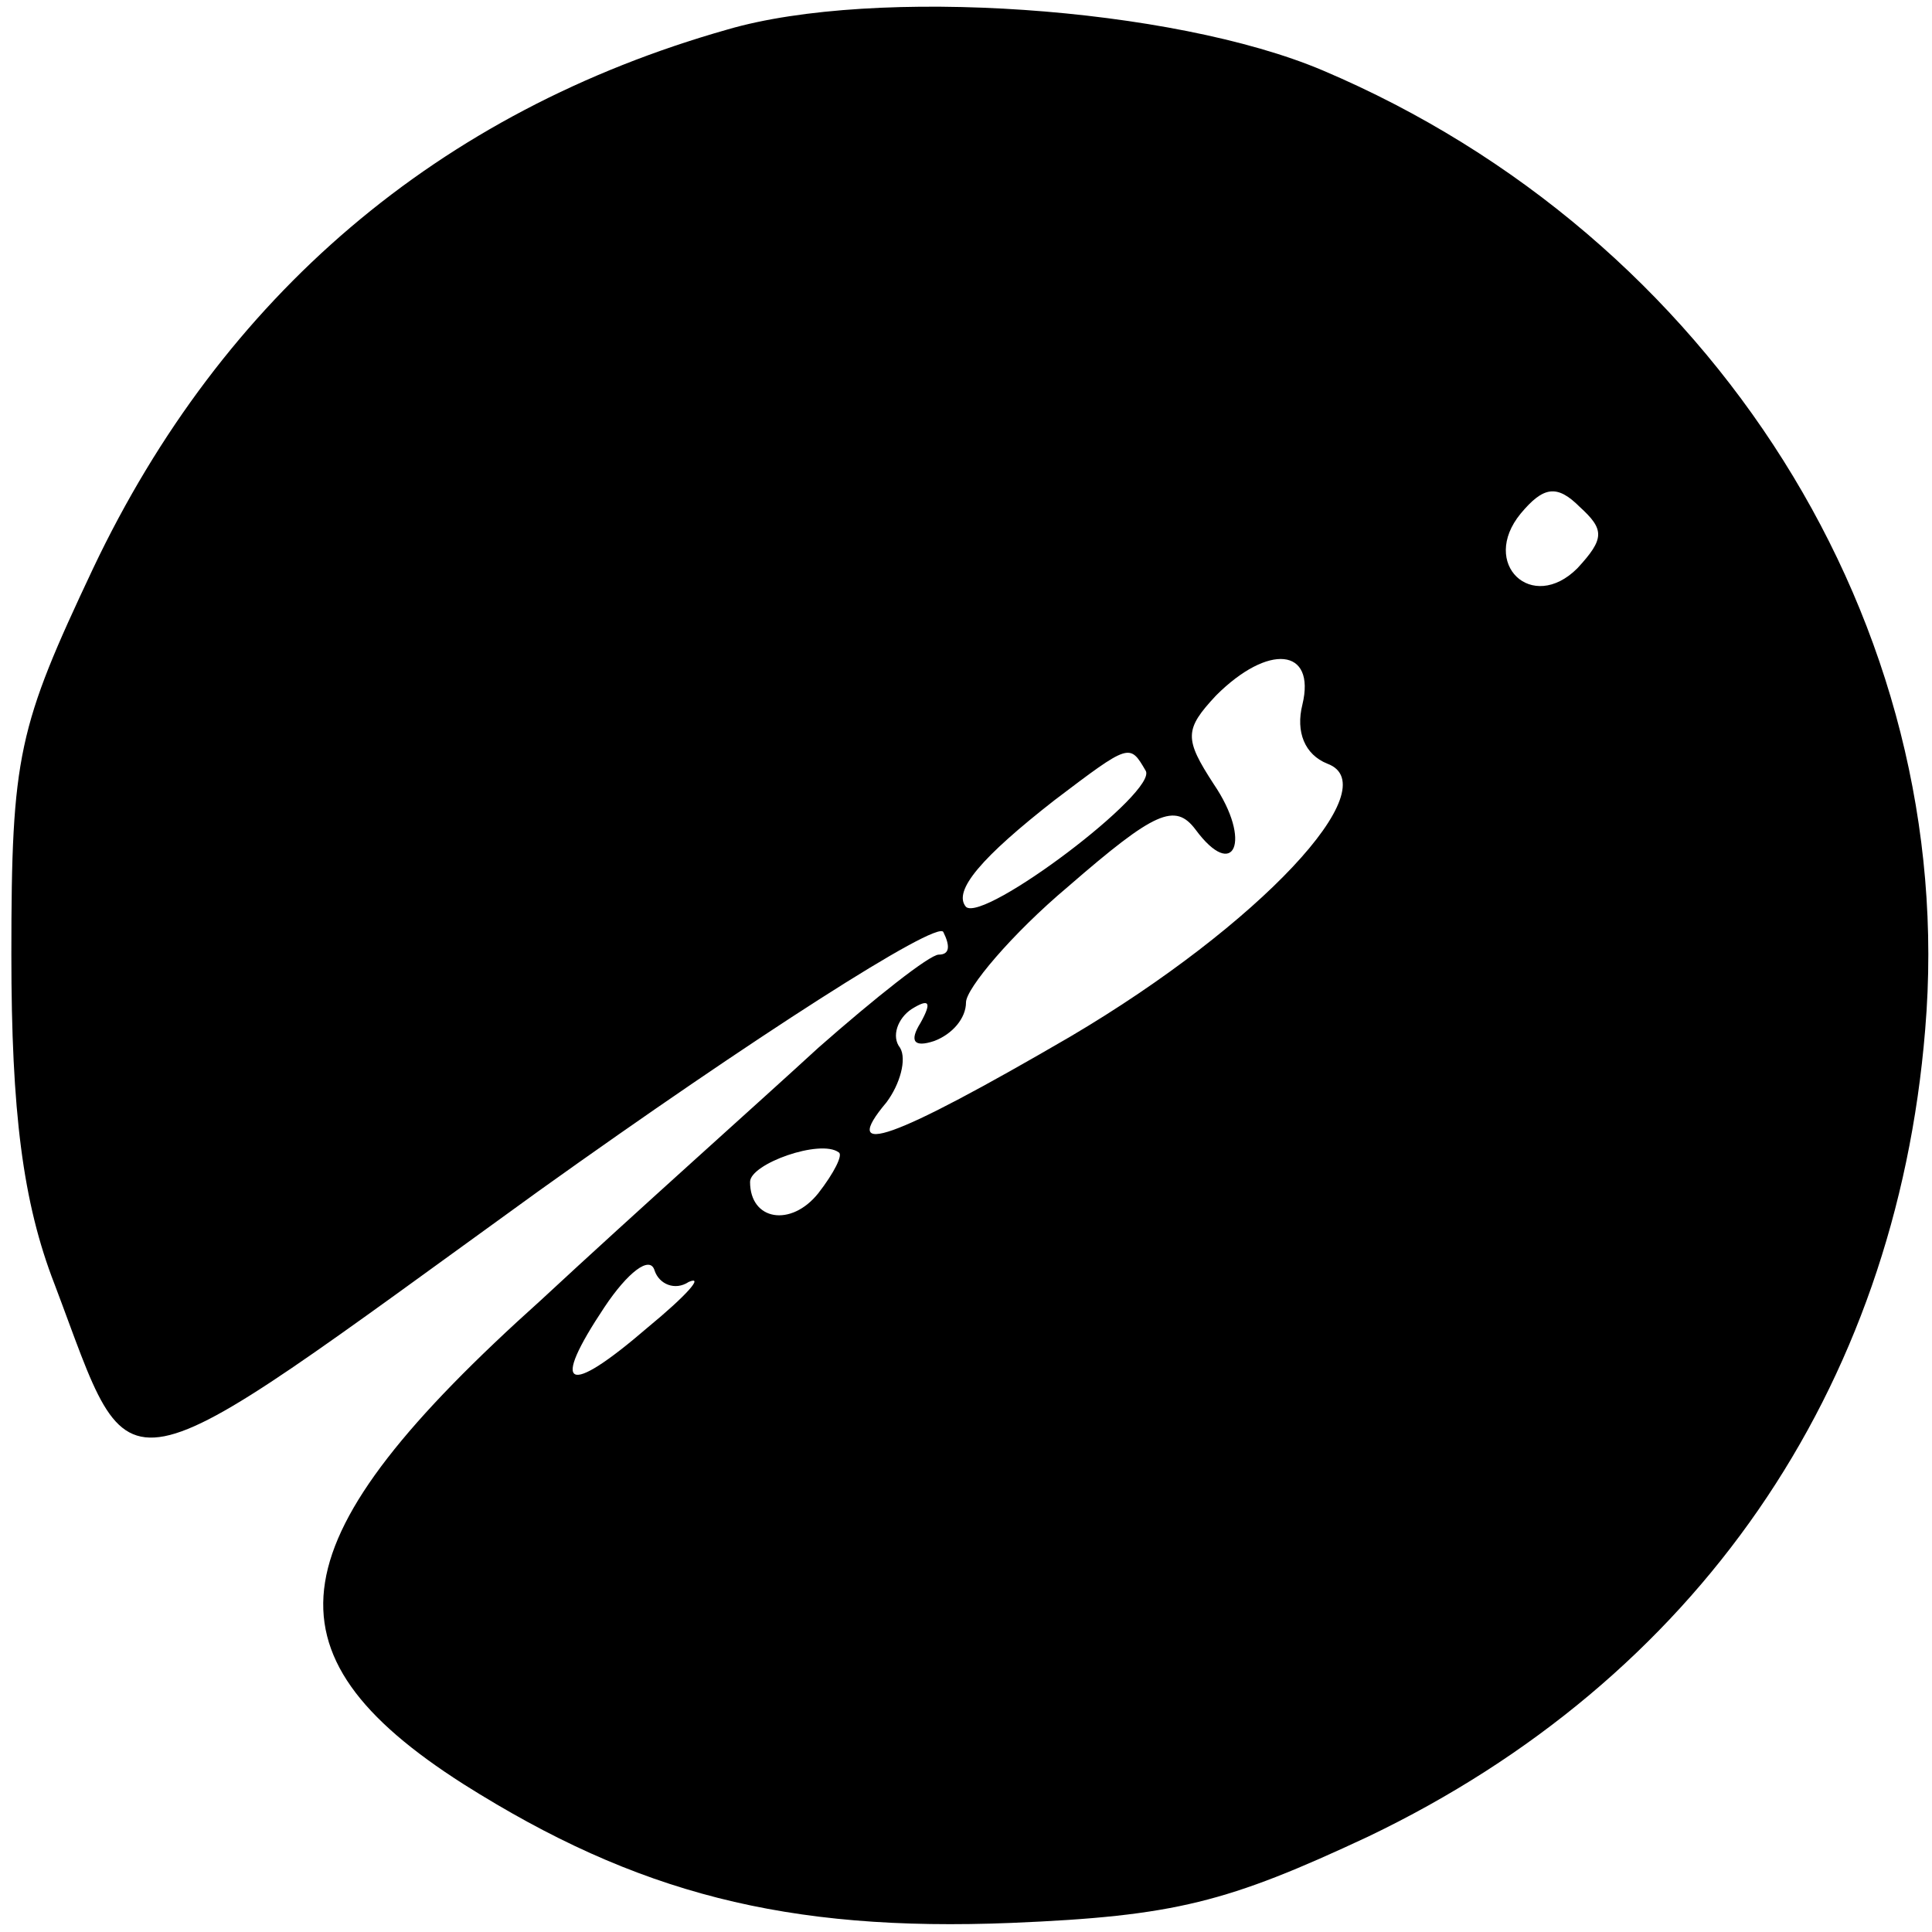 <?xml version="1.0" standalone="no"?>
<!DOCTYPE svg PUBLIC "-//W3C//DTD SVG 20010904//EN"
 "http://www.w3.org/TR/2001/REC-SVG-20010904/DTD/svg10.dtd">
<svg version="1.0" xmlns="http://www.w3.org/2000/svg"
 width="85pt" height="85pt" viewBox="0 0 85 85"
 preserveAspectRatio="xMidYMid meet">
<g transform="translate(0,85) scale(0.1,-0.1)"
fill="#000000" stroke="none">
<path d="M320 837 c-127 -36 -222 -117 -279 -237 -33 -70 -36 -82 -36 -170 0
-69 5 -109 19 -145 36 -95 22 -97 213 41 95 68 175 119 178 114 3 -6 3 -10 -2
-10 -4 0 -28 -19 -53 -41 -25 -23 -80 -72 -122 -111 -117 -105 -125 -155 -34
-213 76 -48 142 -65 241 -61 72 3 95 9 157 38 144 69 232 196 245 355 15 178
-93 349 -265 422 -66 28 -197 37 -262 18z m374 -237 c-20 -20 -43 2 -25 24 10
12 16 13 26 3 11 -10 11 -14 -1 -27z m-121 -60 c-3 -12 1 -22 11 -26 27 -10
-30 -71 -113 -120 -79 -46 -102 -54 -81 -29 6 8 9 19 6 24 -4 5 -1 13 5 17 8
5 9 3 4 -6 -5 -8 -3 -11 6 -8 8 3 14 10 14 17 0 6 20 30 45 51 38 33 47 37 56
25 17 -23 25 -5 8 20 -13 20 -13 24 1 39 23 23 44 21 38 -4z m-69 -29 c6 -9
-71 -67 -79 -60 -6 7 7 22 39 47 33 25 33 25 40 13z m-144 -186 c-12 -15 -30
-12 -30 5 0 8 31 19 39 13 2 -1 -2 -9 -9 -18z m-57 -39 c7 3 -1 -6 -18 -20
-36 -31 -43 -27 -19 9 10 15 20 23 22 16 2 -6 9 -9 15 -5z"/>
</g>
</svg>
